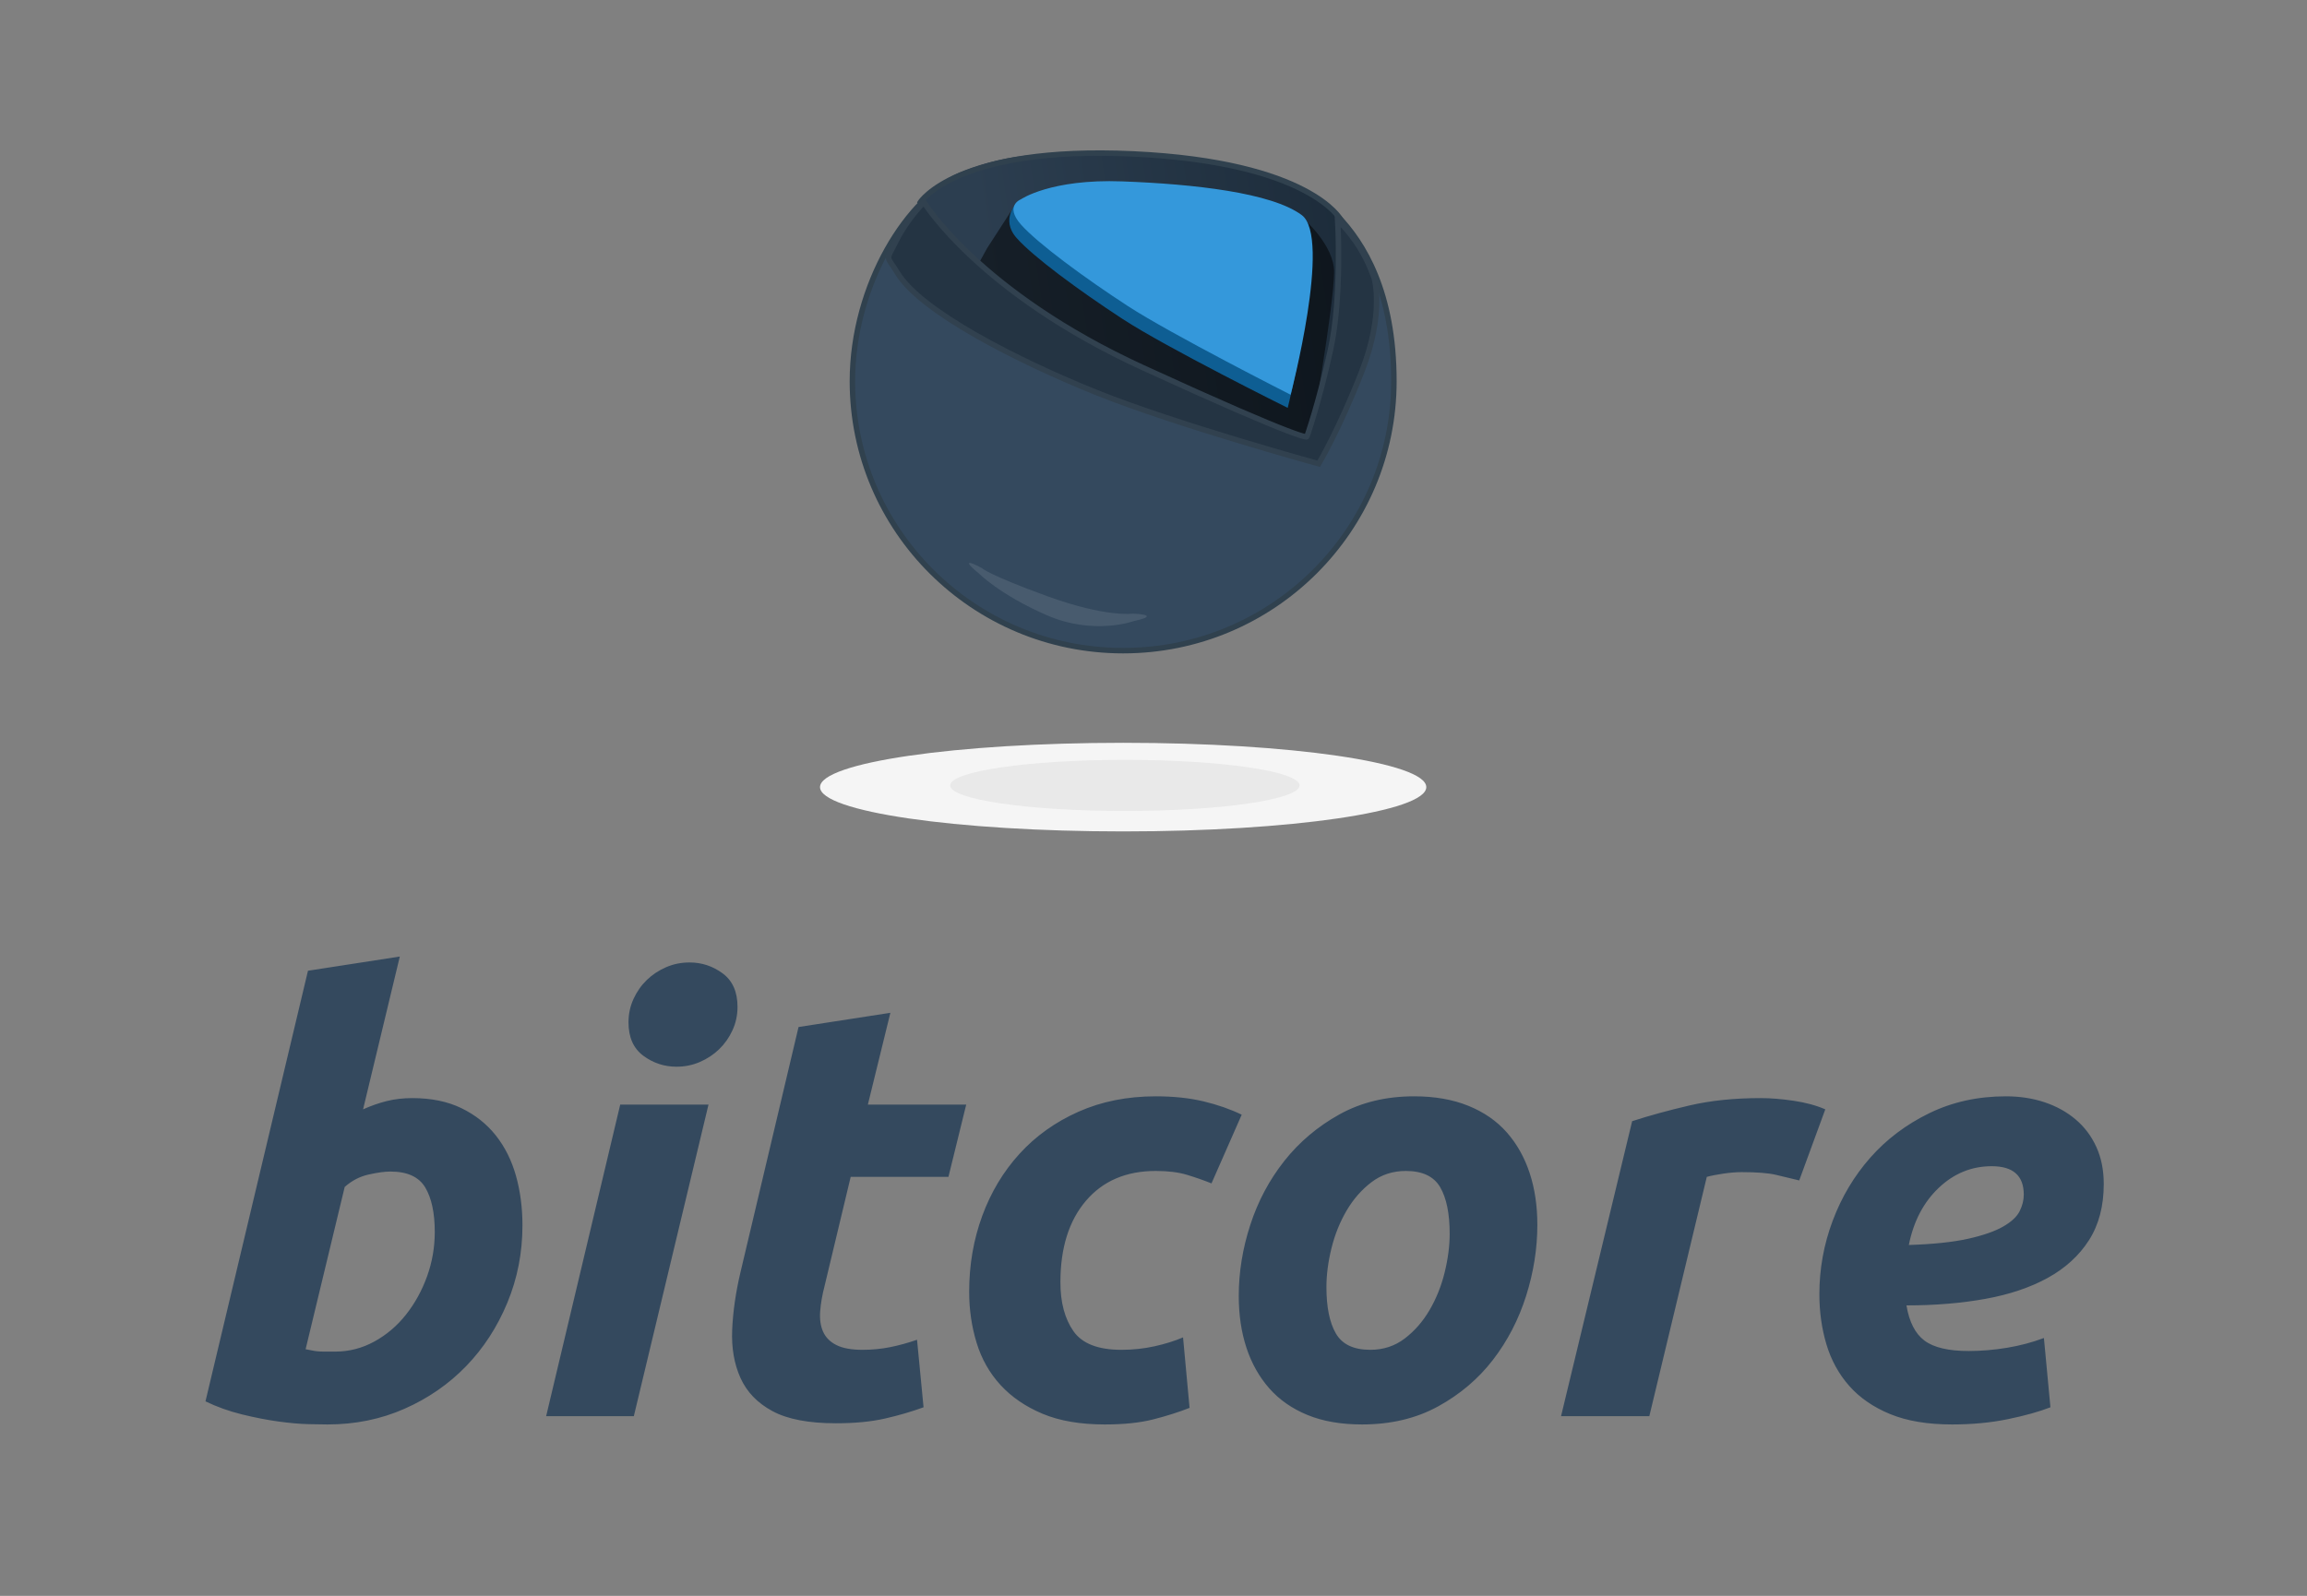 <?xml version="1.0" encoding="UTF-8" standalone="no"?>
<svg width="211px" height="146px" viewBox="0 0 211 146" version="1.1" xmlns="http://www.w3.org/2000/svg" xmlns:xlink="http://www.w3.org/1999/xlink" xmlns:sketch="http://www.bohemiancoding.com/sketch/ns">
    <rect x="0" y="0" width="211" height="146" fill="#808080" stroke="none"/>
    <title>Group copy + bitcore copy@2x</title>
    <description>Created with Sketch (http://www.bohemiancoding.com/sketch)</description>
    <defs>
        <linearGradient x1="15.231%" y1="37.244%" x2="136.883%" y2="24.375%" id="linearGradient-1">
            <stop stop-color="#2C3E50" offset="0%"></stop>
            <stop stop-color="#162431" offset="100%"></stop>
        </linearGradient>
    </defs>
    <g id="Page-1" stroke="none" stroke-width="1" fill="none" fill-rule="evenodd" sketch:type="MSPage">
        <g id="Artboard-1-1" sketch:type="MSArtboardGroup" transform="translate(-508, -78)">
            <g id="Group-copy-+-bitcore-copy" sketch:type="MSLayerGroup" transform="translate(527, 92)">
                <g id="Group-copy" transform="translate(56, 0)" sketch:type="MSShapeGroup">
                    <path d="M27.725,45.526 C41.401,45.526 52.488,34.491 52.488,20.877 C52.488,12.74 49.728,8.24 47.295,5.726 C44.862,3.212 35.089,0.332 27.348,0.332 C20.583,0.332 18.063,0.037 13.074,1.935 C8.085,3.833 2.961,12.049 2.961,20.877 C2.961,34.491 14.048,45.526 27.725,45.526 Z" id="Oval-6" stroke="#30414E" stroke-width="0.5" fill="#34495E"></path>
                    <path d="M9.171,4.51 C9.171,4.51 12.476,-0.676 28.65,0.081 C44.825,0.839 47.601,6.073 47.601,6.073 L48.274,11.224 L47.601,17.327 L45.942,24.52 L44.891,27.324 L27.137,19.192 L19.908,14.686 L13.682,9.823 L10.466,6.548 L9.171,4.51 Z" id="Path-133" stroke="#30414E" stroke-width="0.5" fill="url(#linearGradient-1)"></path>
                    <path d="M17.926,4.617 L15.275,8.718 L14.192,10.693 L29.345,21.295 L44.877,26.015 C44.877,26.015 46.977,14.187 47.019,10.923 C47.051,8.421 44.164,5.958 44.164,5.958 L44.45,14.035 L42.769,22.709 L32.255,17.391 L25.178,13.117 L18.784,8.415 L18.054,6.623 L17.926,4.617 Z" id="Path" opacity="0.5" fill="#000000"></path>
                    <path d="M6.98,8 C7.98,6 9.5,4.5 9.5,4.5 C9.5,4.5 14.521,12.745 29.523,19.631 C44.526,26.516 44.526,25.954 44.526,25.954 C44.526,25.954 45.604,22.946 46.685,18.024 C47.765,13.102 47.345,6.122 47.345,6.122 C47.345,6.122 48.412,7.145 49.315,8.572 C50.218,9.999 50.694,11.481 50.694,11.481 C50.694,11.481 51.639,14.639 49.55,19.987 C47.461,25.335 45.609,28.43 45.609,28.43 C45.609,28.43 32.564,24.84 25.313,21.922 C18.062,19.005 9.228,14.505 7.084,10.967 C6.06,9.277 5.98,10 6.98,8 Z" id="Path-131" stroke="#31414F" stroke-width="0.5" fill="#243443"></path>
                    <path d="M18.046,4.489 C18.046,4.489 23.716,3.393 30.734,3.915 C37.751,4.438 40.907,4.857 43.662,6.907 C46.416,8.957 42.774,23.315 42.774,23.315 C42.774,23.315 31.701,17.815 27.678,15.184 C23.655,12.553 19.534,9.519 17.986,7.779 C16.438,6.039 18.046,4.489 18.046,4.489 Z" id="Path-132" fill="#0E5E93"></path>
                    <path d="M18.382,4.23 C18.382,4.23 21.097,2.352 27.636,2.594 C34.176,2.835 41.303,3.626 44.058,5.676 C46.812,7.726 43.041,22.113 43.041,22.113 C43.041,22.113 32.111,16.573 28.168,14.009 C24.226,11.445 19.93,8.288 18.382,6.548 C16.834,4.808 18.382,4.23 18.382,4.23 Z" id="Path-132" fill="#3498DB"></path>
                    <path d="M28.706,36.28 C29.482,34.822 29.258,34.675 28.141,35.892 C28.141,35.892 26.857,37.993 21.897,40.862 C16.937,43.731 16.065,43.804 16.065,43.804 C14.531,44.397 14.614,44.66 16.241,44.331 C16.241,44.331 18.944,44.125 23.158,42.038 C27.373,39.951 28.706,36.28 28.706,36.28 Z" id="Path-116" fill-opacity="0.1" fill="#FFFFFF" transform="translate(21.685, 39.537) rotate(50) translate(-21.685, -39.537) "></path>
                    <ellipse id="Oval-6" fill="#F5F5F5" cx="27.725" cy="58.01" rx="27.725" ry="4.054"></ellipse>
                    <ellipse id="Oval-6" fill="#E9E9E9" cx="27.881" cy="57.854" rx="15.977" ry="2.339"></ellipse>
                </g>
                <path d="M18.705,86.461 C20.439,86.461 21.938,86.768 23.202,87.382 C24.467,87.996 25.514,88.827 26.345,89.874 C27.176,90.922 27.79,92.15 28.188,93.559 C28.585,94.968 28.784,96.485 28.784,98.111 C28.784,100.604 28.323,102.961 27.402,105.182 C26.481,107.404 25.225,109.337 23.636,110.981 C22.046,112.624 20.168,113.925 18,114.882 C15.833,115.839 13.485,116.318 10.956,116.318 C10.631,116.318 10.062,116.309 9.249,116.291 C8.436,116.273 7.506,116.192 6.458,116.047 C5.411,115.903 4.3,115.686 3.126,115.397 C1.952,115.108 0.841,114.71 -0.207,114.205 L9.168,74.81 L17.567,73.51 L14.207,87.49 C14.93,87.165 15.652,86.912 16.375,86.731 C17.097,86.551 17.874,86.461 18.705,86.461 Z M11.66,109.653 C12.925,109.653 14.117,109.346 15.237,108.732 C16.357,108.118 17.323,107.296 18.136,106.266 C18.949,105.237 19.59,104.072 20.059,102.771 C20.529,101.471 20.764,100.116 20.764,98.707 C20.764,96.973 20.475,95.618 19.897,94.643 C19.319,93.668 18.253,93.18 16.7,93.18 C16.194,93.18 15.535,93.27 14.722,93.451 C13.909,93.631 13.178,94.011 12.527,94.589 L8.951,109.436 C9.168,109.472 9.357,109.508 9.52,109.545 C9.682,109.581 9.854,109.608 10.035,109.626 C10.215,109.644 10.432,109.653 10.685,109.653 L11.66,109.653 Z M38.971,115.559 L30.951,115.559 L37.725,87.057 L45.799,87.057 L38.971,115.559 Z M42.872,83.589 C41.753,83.589 40.741,83.254 39.838,82.586 C38.935,81.918 38.483,80.897 38.483,79.525 C38.483,78.766 38.637,78.052 38.944,77.384 C39.251,76.716 39.657,76.138 40.163,75.65 C40.669,75.162 41.256,74.774 41.924,74.485 C42.592,74.196 43.306,74.052 44.065,74.052 C45.184,74.052 46.196,74.386 47.099,75.054 C48.002,75.722 48.454,76.743 48.454,78.116 C48.454,78.874 48.3,79.588 47.993,80.256 C47.686,80.924 47.28,81.502 46.774,81.99 C46.268,82.478 45.681,82.866 45.013,83.155 C44.345,83.444 43.631,83.589 42.872,83.589 Z M54.035,79.958 L62.434,78.658 L60.375,87.057 L69.37,87.057 L67.745,93.668 L58.804,93.668 L56.419,103.638 C56.203,104.469 56.067,105.246 56.013,105.968 C55.959,106.691 56.049,107.314 56.284,107.838 C56.519,108.361 56.925,108.768 57.503,109.057 C58.081,109.346 58.876,109.49 59.887,109.49 C60.754,109.49 61.594,109.409 62.407,109.247 C63.22,109.084 64.042,108.858 64.873,108.569 L65.469,114.747 C64.385,115.144 63.211,115.487 61.947,115.776 C60.682,116.065 59.183,116.21 57.449,116.21 C54.956,116.21 53.024,115.839 51.651,115.099 C50.278,114.358 49.303,113.347 48.725,112.064 C48.147,110.782 47.894,109.31 47.966,107.648 C48.038,105.986 48.291,104.234 48.725,102.392 L54.035,79.958 Z M69.641,104.18 C69.641,101.723 70.039,99.411 70.833,97.244 C71.628,95.076 72.766,93.18 74.247,91.554 C75.728,89.929 77.526,88.646 79.639,87.707 C81.752,86.768 84.109,86.298 86.71,86.298 C88.336,86.298 89.79,86.452 91.073,86.759 C92.355,87.066 93.52,87.472 94.568,87.978 L91.804,94.264 C91.082,93.975 90.332,93.713 89.555,93.478 C88.779,93.243 87.83,93.126 86.71,93.126 C84.001,93.126 81.87,94.038 80.316,95.862 C78.763,97.686 77.986,100.17 77.986,103.313 C77.986,105.155 78.384,106.646 79.178,107.783 C79.973,108.921 81.436,109.49 83.568,109.49 C84.615,109.49 85.627,109.382 86.602,109.165 C87.577,108.948 88.444,108.678 89.203,108.352 L89.799,114.801 C88.788,115.198 87.677,115.55 86.467,115.857 C85.256,116.165 83.784,116.318 82.05,116.318 C79.81,116.318 77.914,115.993 76.361,115.343 C74.807,114.692 73.525,113.816 72.513,112.715 C71.502,111.613 70.77,110.321 70.319,108.84 C69.867,107.359 69.641,105.806 69.641,104.18 Z M105.568,116.318 C103.653,116.318 101.991,116.029 100.582,115.451 C99.174,114.873 98.009,114.06 97.087,113.013 C96.166,111.965 95.471,110.728 95.001,109.301 C94.532,107.874 94.297,106.293 94.297,104.559 C94.297,102.392 94.649,100.224 95.353,98.057 C96.058,95.889 97.096,93.938 98.469,92.204 C99.842,90.47 101.522,89.053 103.509,87.951 C105.496,86.849 107.771,86.298 110.336,86.298 C112.215,86.298 113.868,86.587 115.294,87.165 C116.721,87.743 117.895,88.556 118.817,89.603 C119.738,90.651 120.433,91.888 120.903,93.315 C121.373,94.742 121.607,96.323 121.607,98.057 C121.607,100.224 121.264,102.392 120.578,104.559 C119.891,106.727 118.88,108.678 117.543,110.412 C116.207,112.146 114.536,113.563 112.531,114.665 C110.526,115.767 108.205,116.318 105.568,116.318 Z M109.578,93.126 C108.386,93.126 107.338,93.469 106.435,94.155 C105.532,94.842 104.773,95.709 104.159,96.756 C103.545,97.804 103.084,98.951 102.777,100.197 C102.47,101.443 102.316,102.627 102.316,103.746 C102.316,105.589 102.605,107.007 103.184,108 C103.762,108.994 104.809,109.49 106.326,109.49 C107.519,109.49 108.566,109.147 109.469,108.461 C110.372,107.774 111.131,106.907 111.745,105.86 C112.359,104.812 112.82,103.665 113.127,102.419 C113.434,101.173 113.588,99.989 113.588,98.87 C113.588,97.027 113.299,95.609 112.721,94.616 C112.143,93.622 111.095,93.126 109.578,93.126 Z M145.558,93.993 C144.836,93.812 144.122,93.64 143.418,93.478 C142.714,93.315 141.675,93.234 140.302,93.234 C139.796,93.234 139.236,93.279 138.622,93.369 C138.008,93.46 137.502,93.559 137.105,93.668 L131.849,115.559 L123.775,115.559 L130.277,88.574 C131.831,88.068 133.574,87.589 135.507,87.138 C137.439,86.686 139.616,86.461 142.036,86.461 C142.939,86.461 143.942,86.542 145.044,86.704 C146.145,86.867 147.112,87.129 147.943,87.49 L145.558,93.993 Z M147.401,104.397 C147.401,102.085 147.807,99.845 148.62,97.677 C149.433,95.51 150.58,93.586 152.061,91.906 C153.542,90.227 155.339,88.872 157.453,87.842 C159.566,86.813 161.905,86.298 164.47,86.298 C165.734,86.298 166.908,86.479 167.992,86.84 C169.076,87.201 170.024,87.725 170.837,88.411 C171.65,89.098 172.282,89.938 172.734,90.931 C173.185,91.924 173.411,93.053 173.411,94.318 C173.411,96.341 172.959,98.057 172.056,99.466 C171.153,100.875 169.898,102.021 168.29,102.907 C166.683,103.792 164.777,104.433 162.573,104.83 C160.37,105.228 157.967,105.426 155.366,105.426 C155.619,106.944 156.17,108.018 157.019,108.65 C157.868,109.283 159.214,109.599 161.056,109.599 C162.212,109.599 163.386,109.499 164.578,109.301 C165.77,109.102 166.89,108.804 167.938,108.407 L168.534,114.747 C167.522,115.144 166.231,115.505 164.66,115.83 C163.088,116.155 161.381,116.318 159.539,116.318 C157.299,116.318 155.412,116.002 153.876,115.37 C152.341,114.738 151.095,113.88 150.137,112.796 C149.18,111.712 148.485,110.448 148.051,109.003 C147.618,107.558 147.401,106.022 147.401,104.397 Z M163.169,92.692 C161.327,92.692 159.71,93.351 158.32,94.67 C156.929,95.989 156.017,97.732 155.583,99.899 C157.823,99.827 159.629,99.637 161.002,99.33 C162.375,99.023 163.44,98.653 164.199,98.219 C164.958,97.786 165.463,97.316 165.716,96.81 C165.969,96.305 166.096,95.799 166.096,95.293 C166.096,93.559 165.12,92.692 163.169,92.692 Z" id="bitcore-copy" fill="#34495E" sketch:type="MSShapeGroup"></path>
            </g>
        </g>
    </g>
</svg>